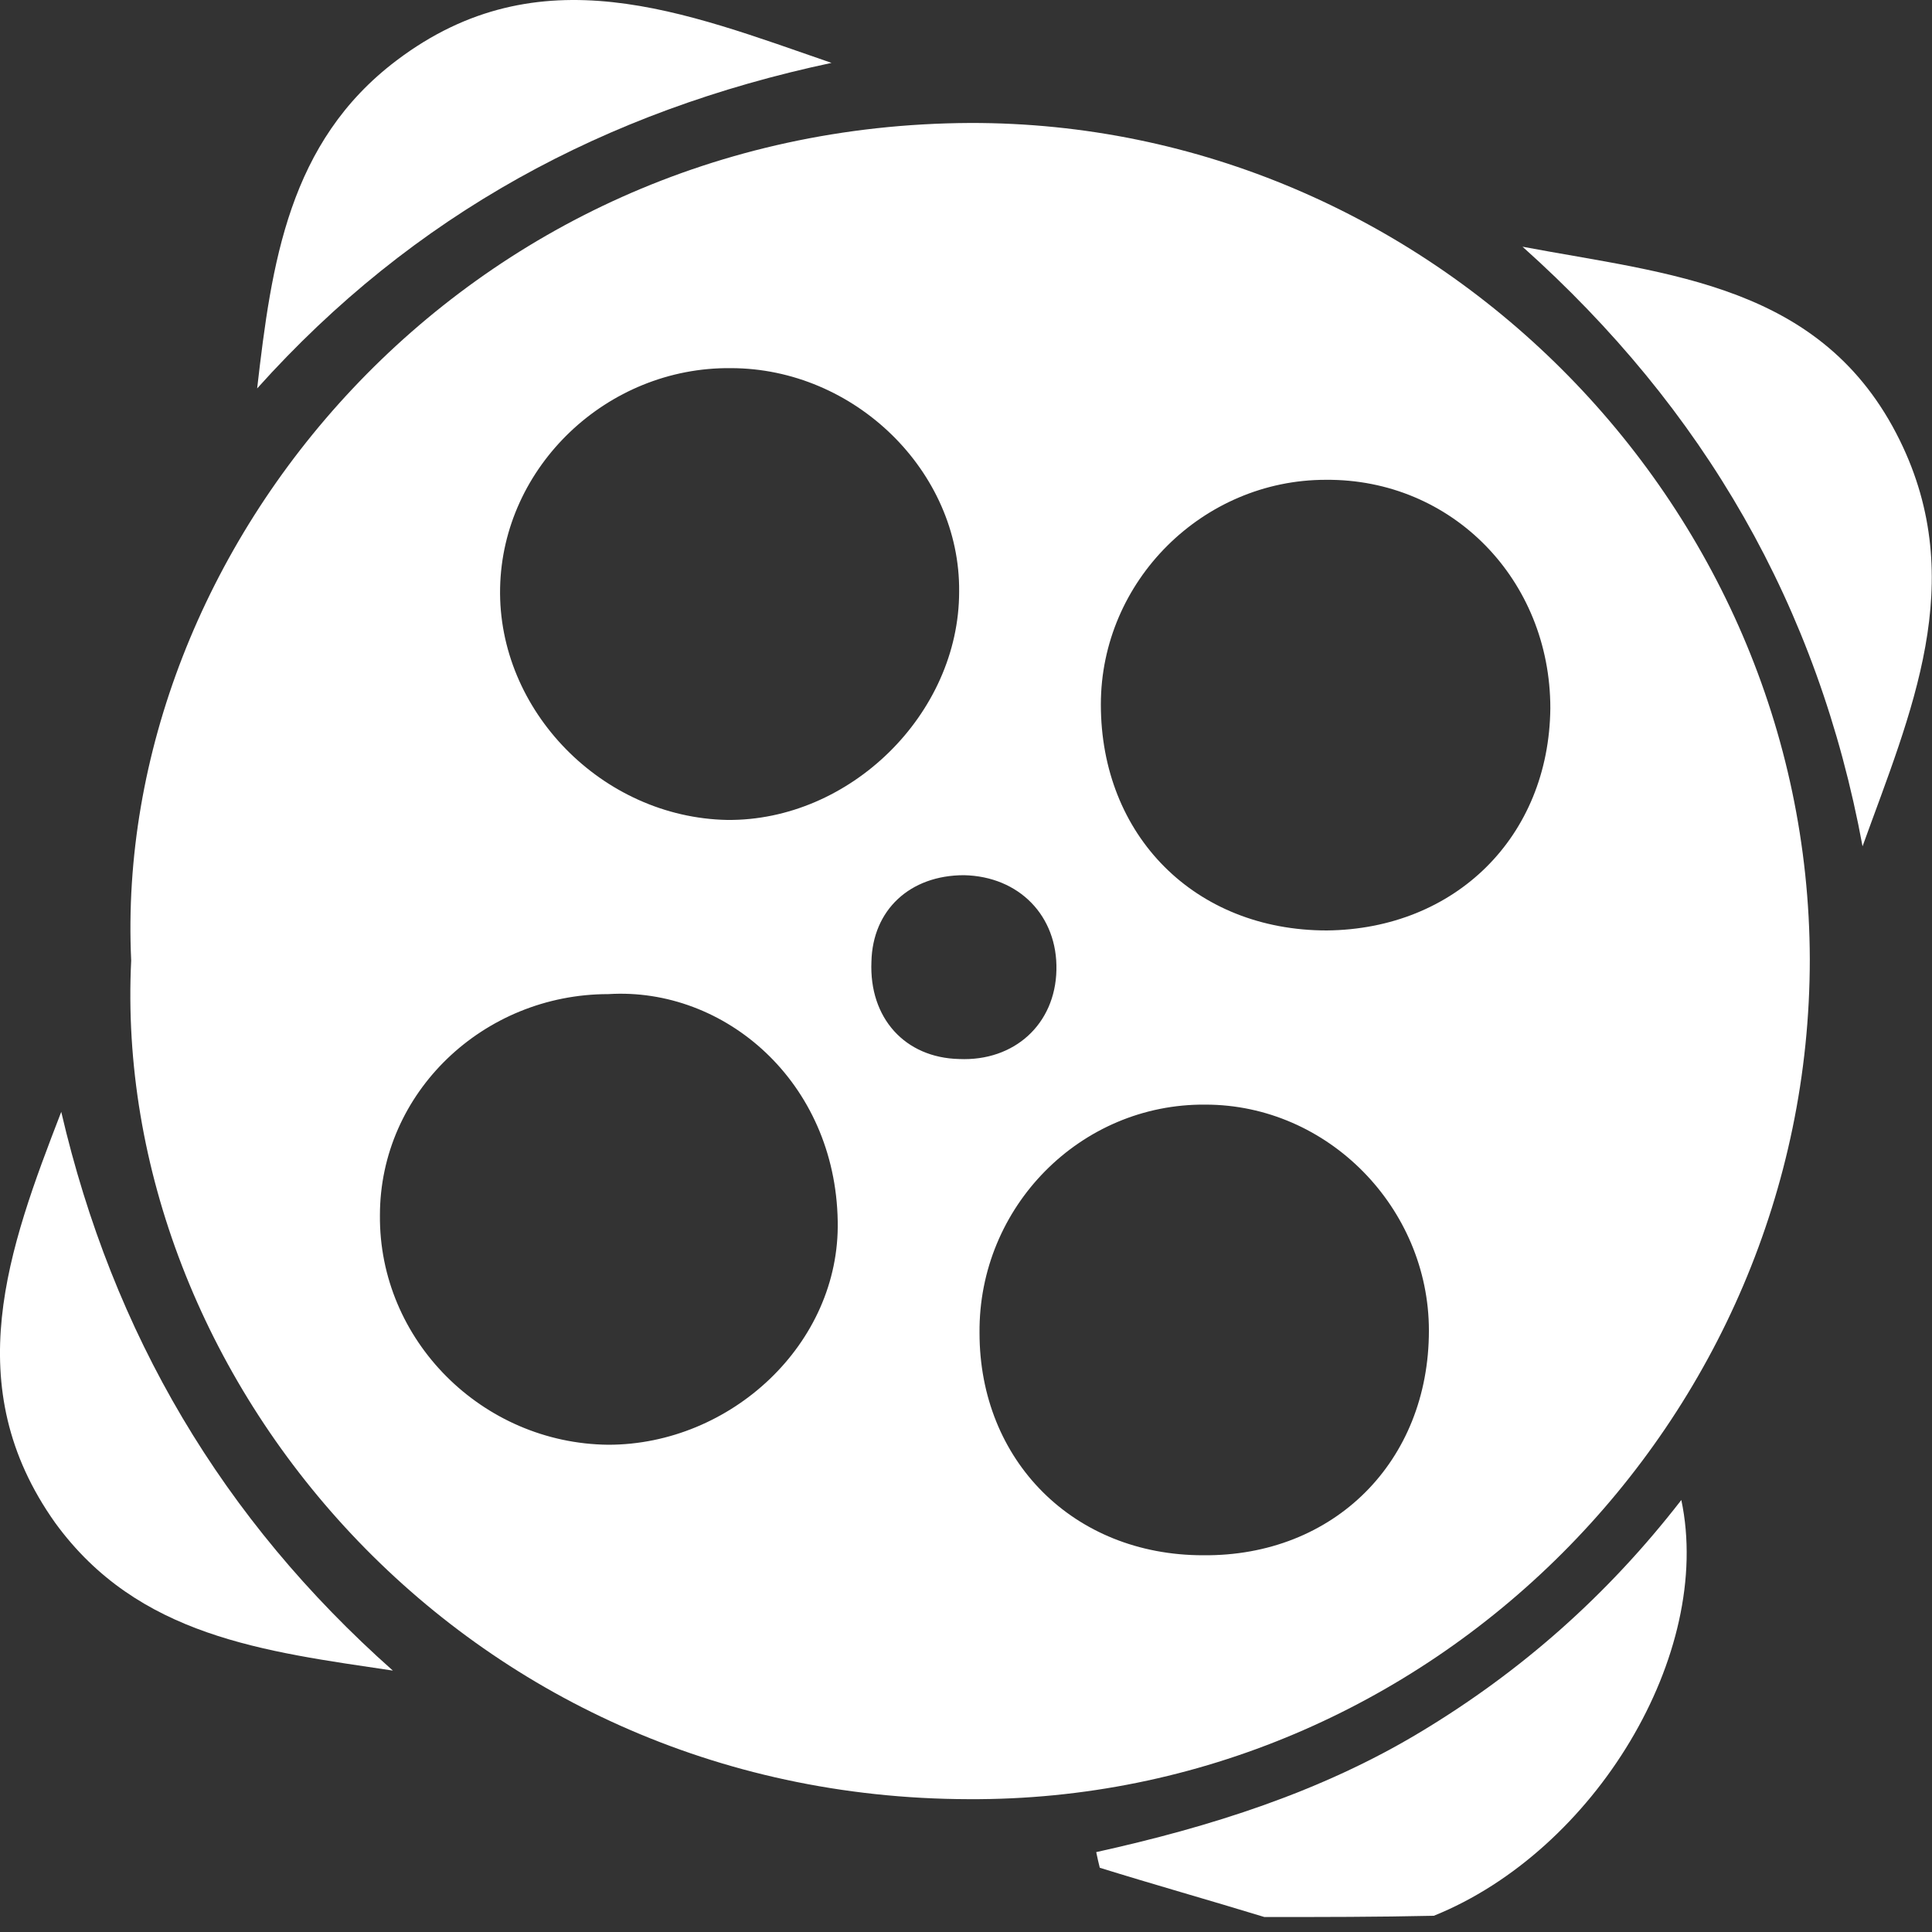 <svg width="20" height="20" viewBox="0 0 20 20" fill="none" xmlns="http://www.w3.org/2000/svg">
    <rect x="0" y="0" width="20" height="20" fill="#333333" stroke="none"/>
    <path d="M13.089 19.845C12.517 19.67 11.945 19.509 11.385 19.335C11.373 19.285 11.36 19.235 11.348 19.173C12.529 18.912 13.674 18.551 14.706 17.929C15.739 17.307 16.634 16.523 17.405 15.528C17.741 17.12 16.51 19.16 14.843 19.832C14.258 19.845 13.674 19.845 13.089 19.845Z" fill="white"/>
    <path d="M1.358 9.943C1.159 5.689 4.779 1.298 10.041 1.273C14.792 1.261 18.723 5.191 18.735 9.93C18.735 14.707 14.805 18.65 10.028 18.625C4.767 18.613 1.147 14.222 1.358 9.943ZM6.297 10.291C5.003 10.291 3.933 11.311 3.933 12.58C3.921 13.873 4.991 14.943 6.297 14.956C7.565 14.956 8.697 13.911 8.672 12.642C8.648 11.199 7.503 10.216 6.297 10.291ZM7.565 3.811C6.284 3.798 5.202 4.83 5.177 6.087C5.152 7.356 6.234 8.463 7.528 8.488C8.797 8.5 9.929 7.393 9.929 6.124C9.941 4.88 8.847 3.811 7.565 3.811ZM14.792 13.774C14.792 12.505 13.748 11.435 12.479 11.435C11.185 11.423 10.128 12.493 10.14 13.799C10.14 15.117 11.11 16.1 12.454 16.1C13.81 16.113 14.792 15.13 14.792 13.774ZM16.049 7.331C16.049 6 15.029 4.955 13.723 4.967C12.454 4.967 11.396 6.012 11.396 7.293C11.396 8.649 12.367 9.632 13.735 9.632C15.066 9.619 16.036 8.662 16.049 7.331ZM10.936 10.042C10.949 9.483 10.551 9.072 9.979 9.06C9.419 9.06 9.033 9.42 9.021 9.955C8.996 10.54 9.369 10.95 9.929 10.963C10.501 10.988 10.924 10.602 10.936 10.042Z" fill="white"/>
    <path d="M15.761 2.554C17.278 2.84 18.87 2.94 19.666 4.557C20.388 6.025 19.779 7.38 19.281 8.761C18.821 6.273 17.639 4.233 15.761 2.554Z" fill="white"/>
    <path d="M8.608 0.651C6.269 1.148 4.279 2.218 2.662 4.021C2.811 2.728 2.986 1.471 4.105 0.626C5.585 -0.494 7.09 0.128 8.608 0.651Z" fill="white"/>
    <path d="M0.634 11.51C1.169 13.811 2.3 15.726 4.067 17.294C2.736 17.095 1.43 16.945 0.571 15.764C-0.436 14.346 0.086 12.928 0.634 11.51Z" fill="white"/>
</svg>
